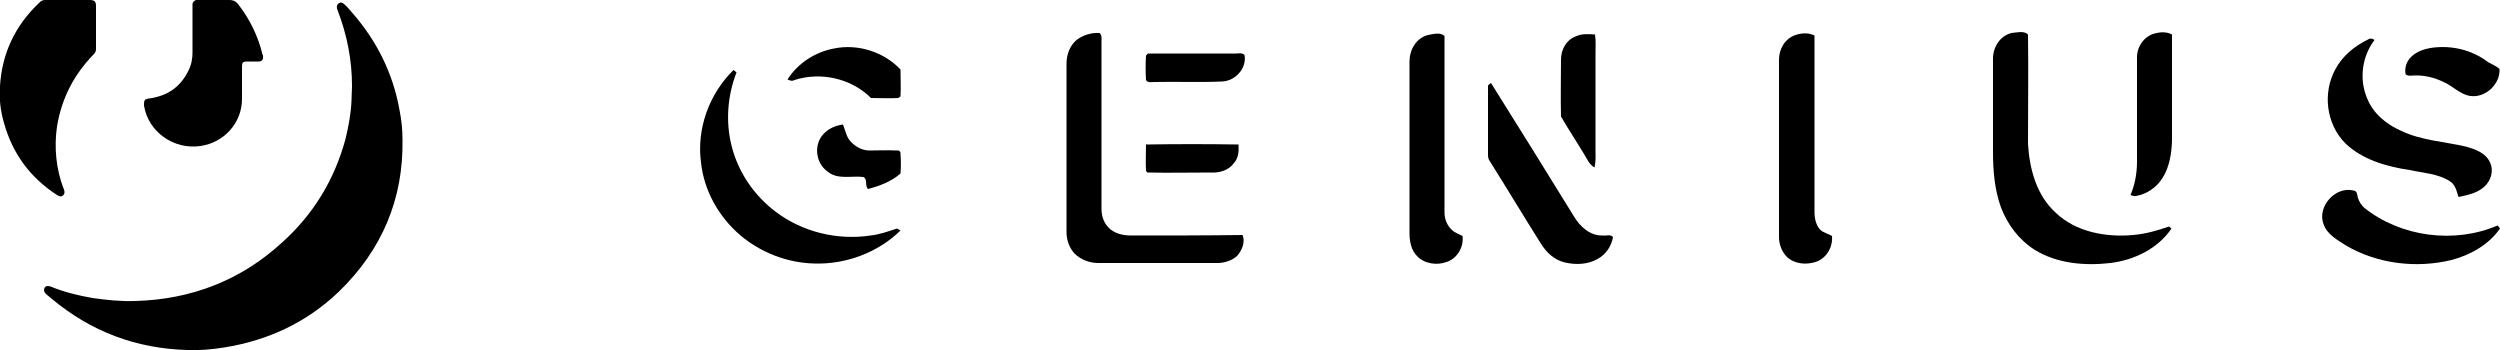 <?xml version="1.0" encoding="utf-8"?>
<!-- Generator: Adobe Illustrator 25.1.0, SVG Export Plug-In . SVG Version: 6.00 Build 0)  -->
<svg version="1.1" id="Laag_1" xmlns="http://www.w3.org/2000/svg" xmlns:xlink="http://www.w3.org/1999/xlink" x="0px" y="0px"
	 viewBox="0 0 50 7" style="enable-background:new 0 0 50 7;" xml:space="preserve">
<g>
	<path d="M7.04,0.25c-0.05-0.06-0.1-0.12-0.16-0.17C6.85,0.05,6.81,0.04,6.77,0.07c-0.03,0.02-0.04,0.06-0.03,0.1
		c0,0.01,0.01,0.02,0.01,0.03c0.19,0.49,0.29,1,0.29,1.52c0,0.1-0.01,0.19-0.01,0.29C7.02,2.27,6.97,2.53,6.91,2.78
		C6.69,3.59,6.27,4.29,5.63,4.86C4.81,5.61,3.82,5.99,2.7,6.02C2.41,6.03,2.13,6,1.85,5.96C1.56,5.91,1.28,5.84,1.01,5.73
		c-0.06-0.02-0.1-0.01-0.12,0.03C0.87,5.8,0.88,5.84,0.92,5.88C0.96,5.91,1,5.95,1.04,5.98C1.82,6.63,2.72,6.97,3.74,7
		c0.25,0.01,0.49-0.01,0.74-0.05c0.88-0.14,1.65-0.5,2.29-1.11C7.64,5,8.07,3.98,8.05,2.79c0-0.2-0.02-0.39-0.06-0.59
		C7.86,1.47,7.54,0.82,7.04,0.25z"/>
	<path d="M1.26,3.91C1.29,3.88,1.3,3.85,1.28,3.79c0-0.01,0-0.01-0.01-0.02c-0.15-0.4-0.19-0.82-0.13-1.24
		C1.23,1.98,1.47,1.5,1.87,1.09C1.9,1.06,1.92,1.03,1.92,0.98c0-0.14,0-0.29,0-0.43c0-0.14,0-0.28,0-0.43C1.92,0.03,1.89,0,1.79,0
		C1.5,0,1.21,0,0.91,0C0.86,0,0.83,0.01,0.79,0.05C0.3,0.51,0.04,1.07,0,1.72c-0.02,0.25,0.01,0.5,0.08,0.74
		C0.25,3.07,0.6,3.55,1.14,3.9C1.19,3.93,1.22,3.94,1.26,3.91z"/>
	<path d="M4.01,2.92c0.48-0.07,0.83-0.47,0.83-0.94c0-0.09,0-0.19,0-0.28c0-0.12,0-0.25,0-0.37c0-0.08,0.02-0.1,0.1-0.1
		c0.07,0,0.15,0,0.23,0c0.07,0,0.1-0.04,0.09-0.11c0-0.01,0-0.02-0.01-0.03c-0.09-0.37-0.25-0.7-0.49-1.01C4.71,0.02,4.66,0,4.59,0
		c-0.2,0-0.4,0-0.6,0c-0.02,0-0.04,0-0.07,0C3.88,0.02,3.85,0.04,3.85,0.09c0,0.02,0,0.04,0,0.06c0,0.3,0,0.6,0,0.9
		c0,0.12-0.02,0.24-0.08,0.36C3.61,1.74,3.35,1.92,2.98,1.97C2.9,1.98,2.88,2,2.88,2.08c0,0.01,0,0.02,0,0.03
		C2.96,2.63,3.47,3,4.01,2.92z"/>
	<path d="M42.66,4.7c-0.54,0.05-1.14-0.06-1.54-0.44c-0.39-0.35-0.53-0.88-0.56-1.38c0-0.73,0.01-1.46,0-2.19
		c-0.08-0.08-0.22-0.04-0.33-0.03c-0.24,0.06-0.38,0.3-0.37,0.54c0,0.61,0,1.23,0,1.84c0,0.37,0.03,0.75,0.16,1.11
		c0.13,0.34,0.36,0.65,0.68,0.85c0.44,0.27,0.99,0.32,1.51,0.26c0.48-0.06,0.95-0.29,1.22-0.69c-0.01-0.01-0.04-0.03-0.05-0.04
		C43.15,4.61,42.91,4.68,42.66,4.7z"/>
	<path d="M43.09,0.67c-0.22,0.06-0.36,0.28-0.35,0.5c0,0.69,0,1.38,0,2.06c0,0.23-0.04,0.46-0.13,0.67
		c0.03,0.01,0.07,0.03,0.11,0.02c0.22-0.04,0.41-0.17,0.53-0.36c0.14-0.22,0.18-0.49,0.19-0.74c0-0.71,0-1.42,0-2.13
		C43.33,0.63,43.2,0.64,43.09,0.67z"/>
	<path d="M22.62,4.71c-0.16,0-0.34-0.04-0.45-0.16c-0.1-0.1-0.14-0.24-0.14-0.37c0-1.12,0-2.24,0-3.37c0-0.05,0.01-0.11-0.04-0.15
		c-0.16-0.01-0.33,0.04-0.46,0.14c-0.14,0.12-0.2,0.3-0.2,0.48c0,1.12,0,2.24,0,3.36c0,0.15,0.05,0.31,0.16,0.43
		c0.12,0.12,0.3,0.19,0.47,0.19c0.8,0,1.6,0,2.39,0c0.14,0,0.29-0.05,0.39-0.14c0.1-0.11,0.17-0.28,0.11-0.42
		C24.11,4.71,23.36,4.71,22.62,4.71z"/>
	<path d="M29.04,4.6c-0.1-0.09-0.15-0.22-0.15-0.35c0-1.18,0-2.35,0-3.53c-0.08-0.08-0.22-0.04-0.33-0.02
		c-0.24,0.06-0.37,0.3-0.37,0.53c0,1.14,0,2.29,0,3.43c0,0.16,0.03,0.34,0.15,0.46c0.15,0.16,0.4,0.19,0.59,0.12
		c0.22-0.07,0.35-0.31,0.32-0.52C29.18,4.68,29.1,4.66,29.04,4.6z"/>
	<path d="M31.68,3.08c0.06,0.09,0.1,0.21,0.21,0.27c0.03-0.13,0.02-0.25,0.02-0.38c0-0.63,0-1.27,0-1.9c0-0.13,0.01-0.26-0.01-0.38
		c-0.13-0.01-0.27-0.02-0.39,0.04C31.32,0.8,31.22,1,31.22,1.19c0,0.38-0.01,0.76,0,1.14C31.37,2.59,31.53,2.83,31.68,3.08z"/>
	<path d="M36.29,4.24c0-1.18,0-2.35,0-3.53c-0.12-0.06-0.26-0.05-0.38-0.01c-0.21,0.07-0.33,0.28-0.33,0.49c0,1.19,0,2.37,0,3.56
		c0,0.14,0.06,0.29,0.16,0.39c0.15,0.14,0.38,0.16,0.57,0.1c0.22-0.07,0.35-0.3,0.33-0.52c-0.08-0.05-0.17-0.06-0.24-0.13
		C36.32,4.5,36.29,4.37,36.29,4.24z"/>
	<path d="M48.19,3.4c0.27,0.06,0.56,0.07,0.8,0.22c0.12,0.07,0.14,0.2,0.18,0.32c0.19-0.04,0.38-0.08,0.52-0.21
		c0.13-0.12,0.19-0.32,0.11-0.48c-0.08-0.19-0.3-0.27-0.49-0.32c-0.43-0.1-0.88-0.12-1.28-0.31c-0.3-0.13-0.57-0.35-0.69-0.66
		c-0.16-0.38-0.1-0.83,0.15-1.16c-0.04-0.03-0.09-0.04-0.13-0.01c-0.27,0.13-0.51,0.33-0.65,0.59c-0.26,0.47-0.19,1.09,0.19,1.48
		C47.24,3.19,47.72,3.33,48.19,3.4z"/>
	<path d="M15.89,1.6c0.53-0.17,1.14-0.03,1.53,0.36c0.18,0,0.37,0.01,0.55,0c0.01-0.01,0.03-0.03,0.04-0.03c0.01-0.18,0-0.36,0-0.54
		c-0.33-0.35-0.85-0.52-1.33-0.42c-0.38,0.07-0.73,0.3-0.93,0.62C15.8,1.61,15.84,1.63,15.89,1.6z"/>
	<path d="M48.28,1.51c0.2-0.01,0.41,0.04,0.59,0.13c0.19,0.08,0.33,0.25,0.54,0.28c0.31,0.04,0.6-0.25,0.58-0.54
		c-0.07-0.07-0.18-0.1-0.26-0.16c-0.3-0.22-0.68-0.31-1.05-0.27c-0.17,0.02-0.34,0.07-0.46,0.19c-0.09,0.09-0.13,0.21-0.11,0.34
		C48.15,1.53,48.23,1.51,48.28,1.51z"/>
	<path d="M24.72,1.07c-0.59,0-1.18,0-1.76,0c-0.01,0.01-0.03,0.03-0.04,0.04c-0.01,0.16-0.01,0.33,0,0.49
		c0.03,0.06,0.11,0.04,0.17,0.04c0.45-0.01,0.9,0.01,1.35-0.01c0.27-0.01,0.5-0.27,0.45-0.53C24.84,1.05,24.77,1.07,24.72,1.07z"/>
	<path d="M17.41,4.71c-0.66,0.1-1.36-0.07-1.89-0.47c-0.44-0.33-0.76-0.8-0.89-1.33c-0.12-0.48-0.08-1,0.1-1.46
		c-0.01-0.01-0.04-0.04-0.06-0.05c-0.49,0.48-0.74,1.18-0.65,1.85c0.06,0.56,0.35,1.08,0.78,1.45c0.41,0.35,0.95,0.56,1.49,0.57
		c0.63,0.02,1.27-0.22,1.72-0.66c-0.02-0.01-0.05-0.03-0.07-0.04C17.76,4.63,17.59,4.69,17.41,4.71z"/>
	<path d="M32.06,4.71c-0.26,0.01-0.46-0.18-0.58-0.38c-0.55-0.89-1.1-1.78-1.66-2.67c-0.02,0.01-0.05,0.04-0.06,0.05
		c0,0.46,0,0.93,0,1.39c0,0.05,0.01,0.09,0.04,0.13c0.34,0.54,0.67,1.09,1.01,1.63c0.11,0.18,0.27,0.34,0.49,0.39
		c0.22,0.05,0.46,0.04,0.65-0.07c0.17-0.09,0.28-0.26,0.31-0.44C32.21,4.68,32.12,4.72,32.06,4.71z"/>
	<path d="M17.94,3.01c-0.19-0.01-0.38,0-0.57,0c-0.16-0.01-0.3-0.1-0.39-0.22c-0.06-0.09-0.08-0.2-0.12-0.3
		c-0.15,0.02-0.29,0.08-0.39,0.19c-0.2,0.21-0.16,0.58,0.08,0.75c0.2,0.17,0.48,0.08,0.72,0.11c0.09,0.05,0.02,0.17,0.09,0.24
		c0.23-0.06,0.47-0.15,0.65-0.31c0.01-0.13,0.01-0.26,0-0.39C18.02,3.03,17.97,3,17.94,3.01z"/>
	<path d="M22.95,3.45c0.43,0.01,0.85,0,1.28,0c0.17,0.01,0.35-0.05,0.45-0.19c0.09-0.1,0.1-0.24,0.09-0.37
		c-0.62-0.01-1.24-0.01-1.85,0c0,0.17-0.01,0.35,0,0.52C22.92,3.43,22.94,3.44,22.95,3.45z"/>
	<path d="M49.95,4.51c-0.86,0.37-1.93,0.23-2.66-0.35c-0.06-0.05-0.11-0.13-0.13-0.2c-0.02-0.06-0.01-0.14-0.09-0.15
		c-0.37-0.09-0.73,0.33-0.6,0.67c0.07,0.21,0.28,0.32,0.45,0.43c0.63,0.37,1.41,0.46,2.11,0.29c0.38-0.1,0.75-0.31,0.97-0.63
		C49.99,4.55,49.96,4.52,49.95,4.51z"/>
</g>
</svg>
